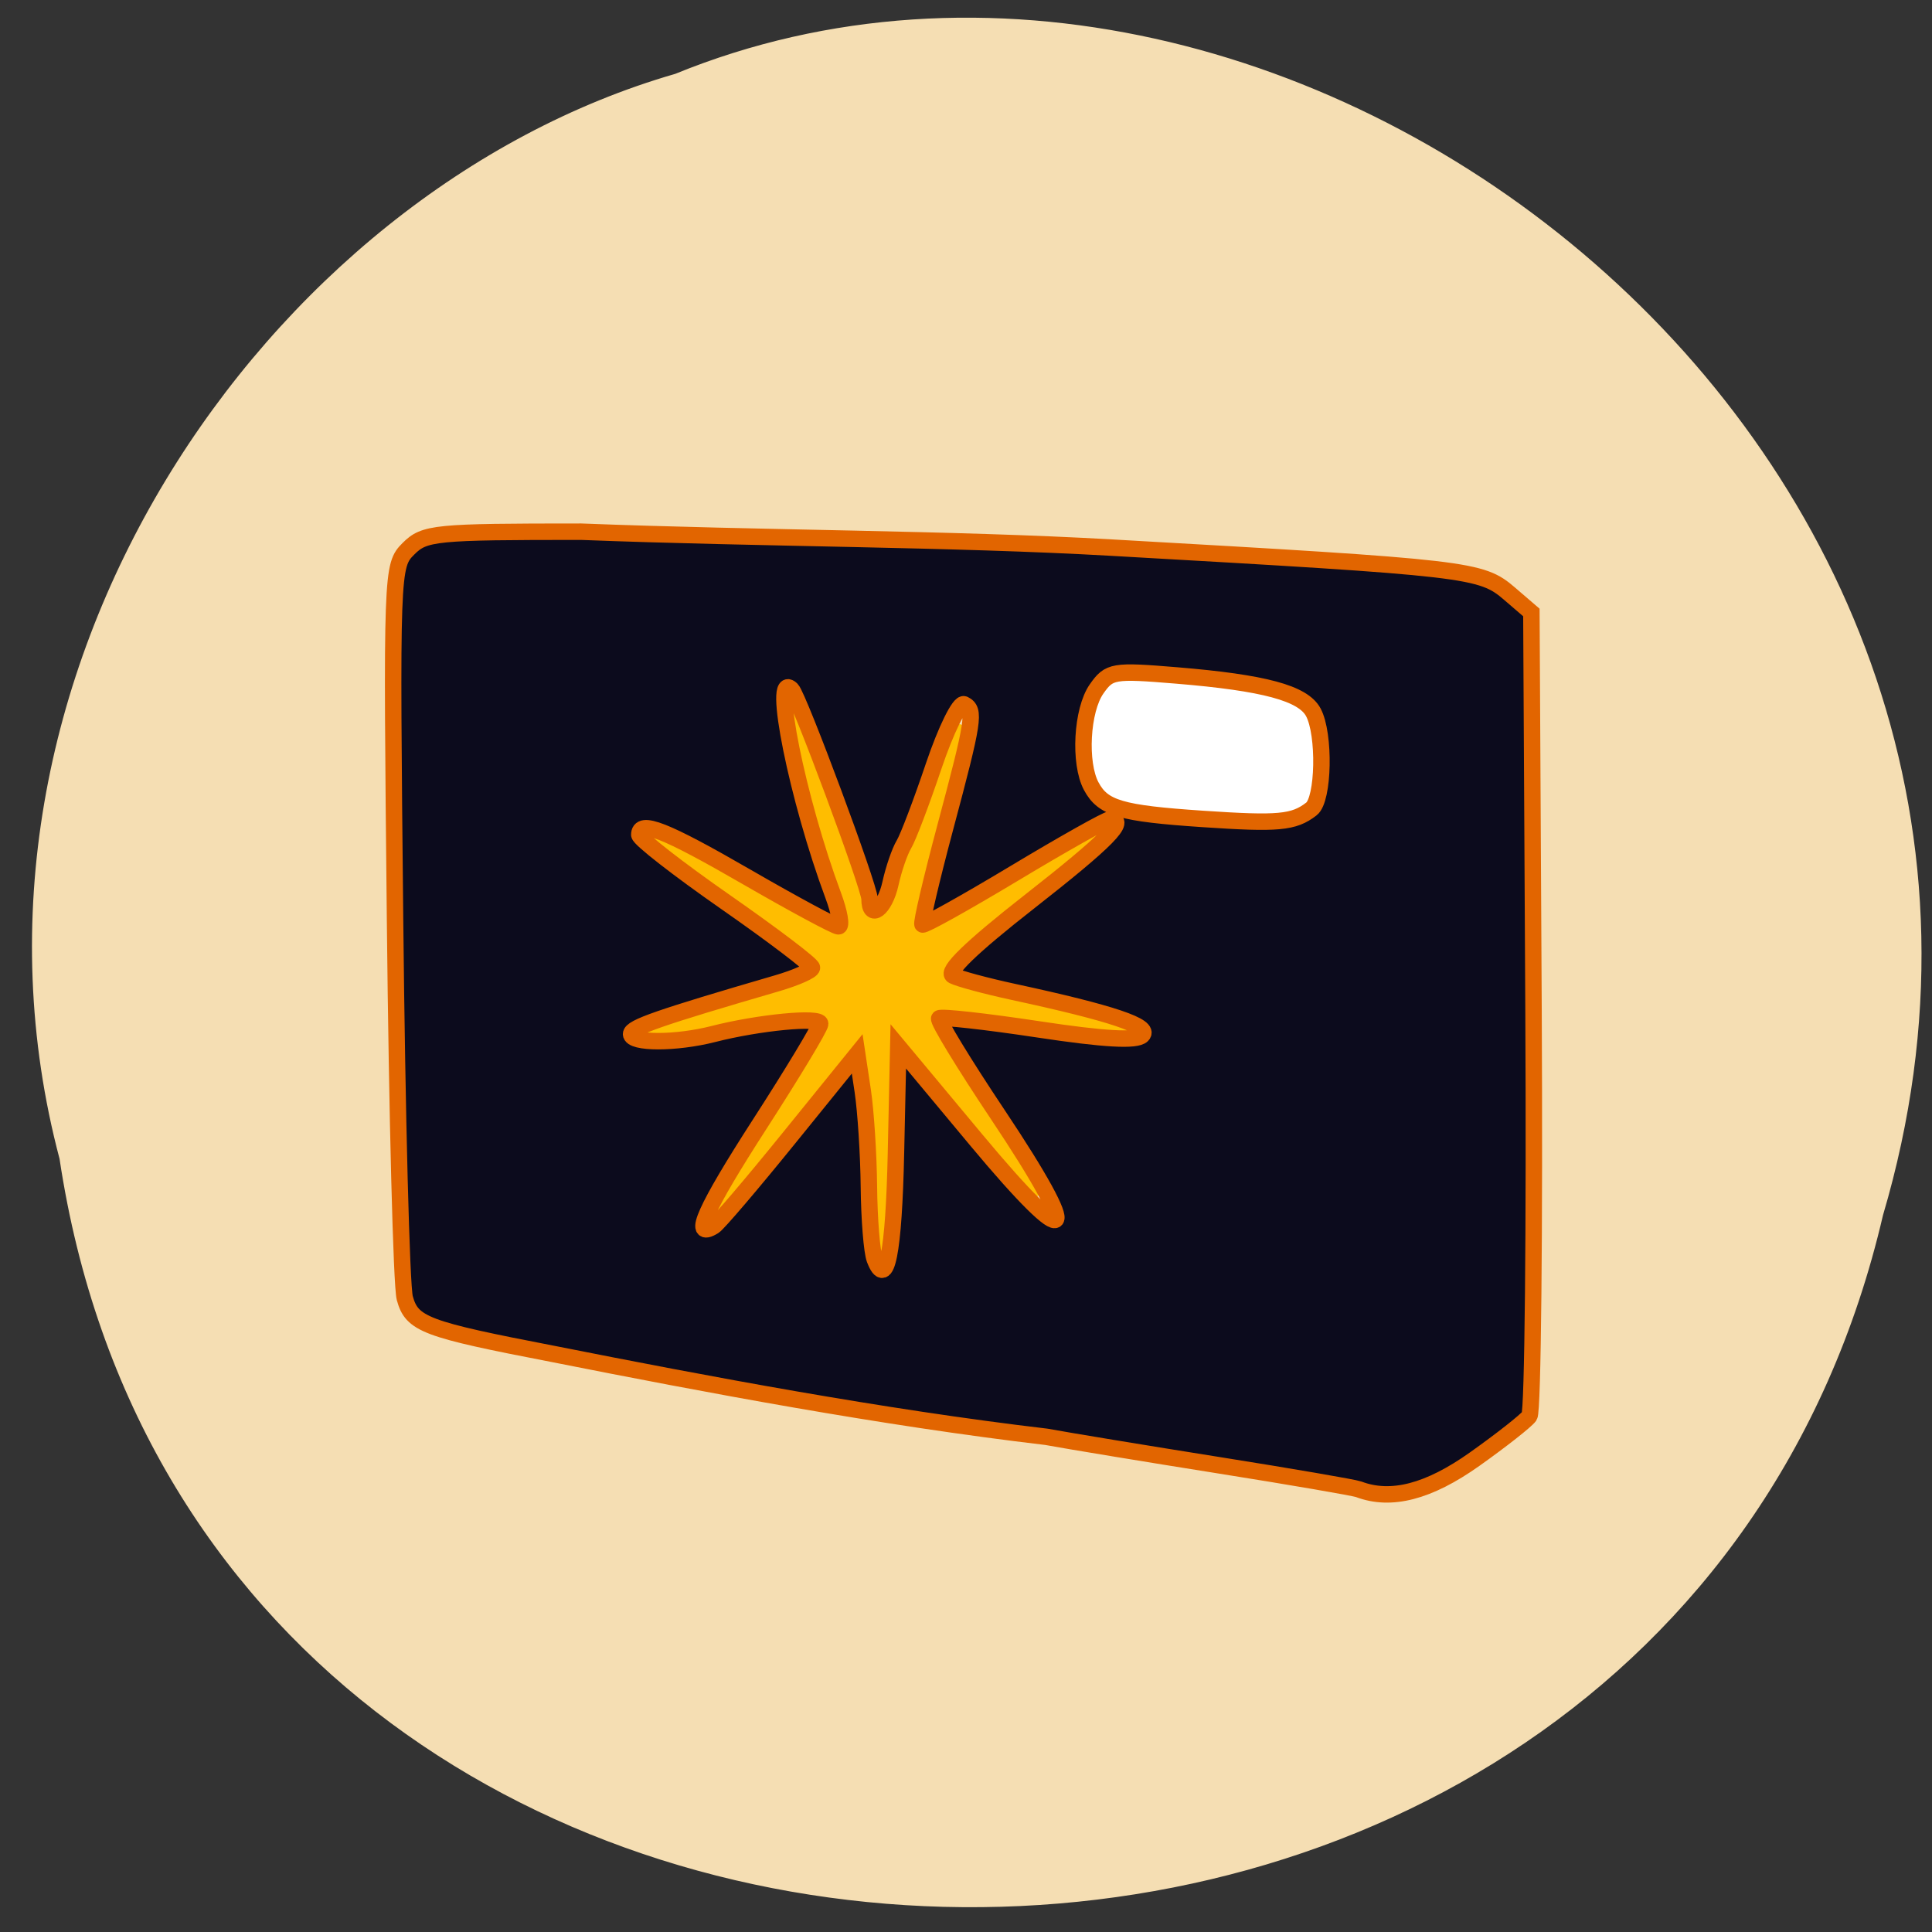 <svg xmlns="http://www.w3.org/2000/svg" viewBox="0 0 256 256"><rect x="0" y="0" width="256" height="256" fill="#333333" stroke="none"/><path d="m 8.367 153.45 c 19.317 128.47 211.61 132.33 240.67 7.439 29.91 -101.1 -78.39 -183.76 -159.41 -150.64 -54.25 15.655 -98.07 79.72 -81.26 143.2 z" fill="#f5deb3" stroke="#f5deb3" color="#000" stroke-width="0.974"/><g stroke="#ffbd00" stroke-width="2"><path d="m 157.33 147.72 a 37.565 29.13 0 1 1 -75.13 0 37.565 29.13 0 1 1 75.13 0 z" transform="matrix(1.09 0 0 1.211 -19.07 -49.09)" fill="#ffbd00"/><path d="m 186.58 111.22 a 20.18 12.974 0 1 1 -40.36 0 20.18 12.974 0 1 1 40.36 0 z" transform="matrix(1.077 0 0 1.104 -19.221 -23.444)" fill="#fff"/></g><path d="m 180.04 197.34 c -0.599 -0.226 -8.934 -1.66 -18.522 -3.185 -9.588 -1.525 -19.884 -3.222 -22.88 -3.771 -21.845 -2.576 -45.08 -6.955 -65.37 -10.983 -16.944 -3.267 -18.687 -3.924 -19.632 -7.398 -0.441 -1.623 -1.021 -24.12 -1.289 -49.991 -0.481 -46.47 -0.459 -47.07 1.774 -49.3 2.128 -2.128 3.466 -2.26 22.87 -2.26 23.728 0.925 49.11 0.892 70.36 2.114 47.44 2.692 48.902 2.862 52.669 6.101 l 2.896 2.49 l 0.284 52.664 c 0.156 28.965 -0.089 53.18 -0.545 53.815 -0.456 0.633 -3.727 3.207 -7.27 5.72 -6.082 4.313 -11.06 5.605 -15.348 3.985 z m -61.32 -44.599 l 0.307 -14.09 l 10.347 12.417 c 12.865 15.439 14.278 13.739 2.826 -3.4 -4.512 -6.752 -7.998 -12.481 -7.747 -12.732 0.251 -0.251 6.149 0.404 13.11 1.456 8.751 1.323 13 1.563 13.783 0.78 1.18 -1.18 -3.97 -2.913 -17.06 -5.739 -3.595 -0.776 -7.195 -1.744 -7.998 -2.151 -0.979 -0.496 2.346 -3.721 10.08 -9.776 10.409 -8.151 13.13 -10.925 10.722 -10.92 -0.449 0.001 -6.151 3.206 -12.67 7.123 -6.519 3.917 -12 6.972 -12.185 6.789 -0.183 -0.183 1.172 -5.962 3.01 -12.843 3.808 -14.248 4.01 -15.571 2.505 -16.324 -0.599 -0.3 -2.411 3.377 -4.03 8.171 -1.616 4.794 -3.392 9.468 -3.947 10.386 -0.555 0.919 -1.356 3.247 -1.78 5.175 -0.755 3.44 -2.776 4.923 -2.776 2.038 0 -1.589 -9.381 -26.798 -10.323 -27.74 -2.719 -2.72 0.773 14.569 5.515 27.301 0.837 2.247 1.15 4.086 0.696 4.086 -0.454 0 -5.917 -2.942 -12.141 -6.537 -10.888 -6.291 -14.254 -7.612 -14.254 -5.595 0 0.518 5.148 4.53 11.44 8.915 6.292 4.385 11.44 8.295 11.44 8.691 0 0.395 -2.084 1.326 -4.63 2.069 -15.637 4.56 -19.339 5.848 -19.339 6.727 0 1.259 5.968 1.257 10.895 -0.005 6.03 -1.543 14.164 -2.323 14.164 -1.358 0 0.484 -3.613 6.481 -8.03 13.326 -7.179 11.128 -9.08 15.354 -6.06 13.49 0.556 -0.344 5.057 -5.622 10 -11.729 l 8.991 -11.1 l 0.736 4.902 c 0.405 2.696 0.773 8.416 0.817 12.711 0.044 4.295 0.391 8.618 0.77 9.606 1.557 4.056 2.527 -0.808 2.817 -14.12 z m 55.05 -45.549 c 1.637 -1.266 1.808 -9.902 0.254 -12.806 -1.358 -2.538 -6.496 -3.924 -18.1 -4.884 -8.429 -0.697 -8.941 -0.611 -10.623 1.791 -1.961 2.799 -2.346 9.815 -0.708 12.877 1.564 2.923 3.896 3.609 14.739 4.339 10.09 0.679 12.09 0.496 14.436 -1.316 z" fill="#0c0b1d" stroke="#e26500" stroke-width="2.179"/></svg>